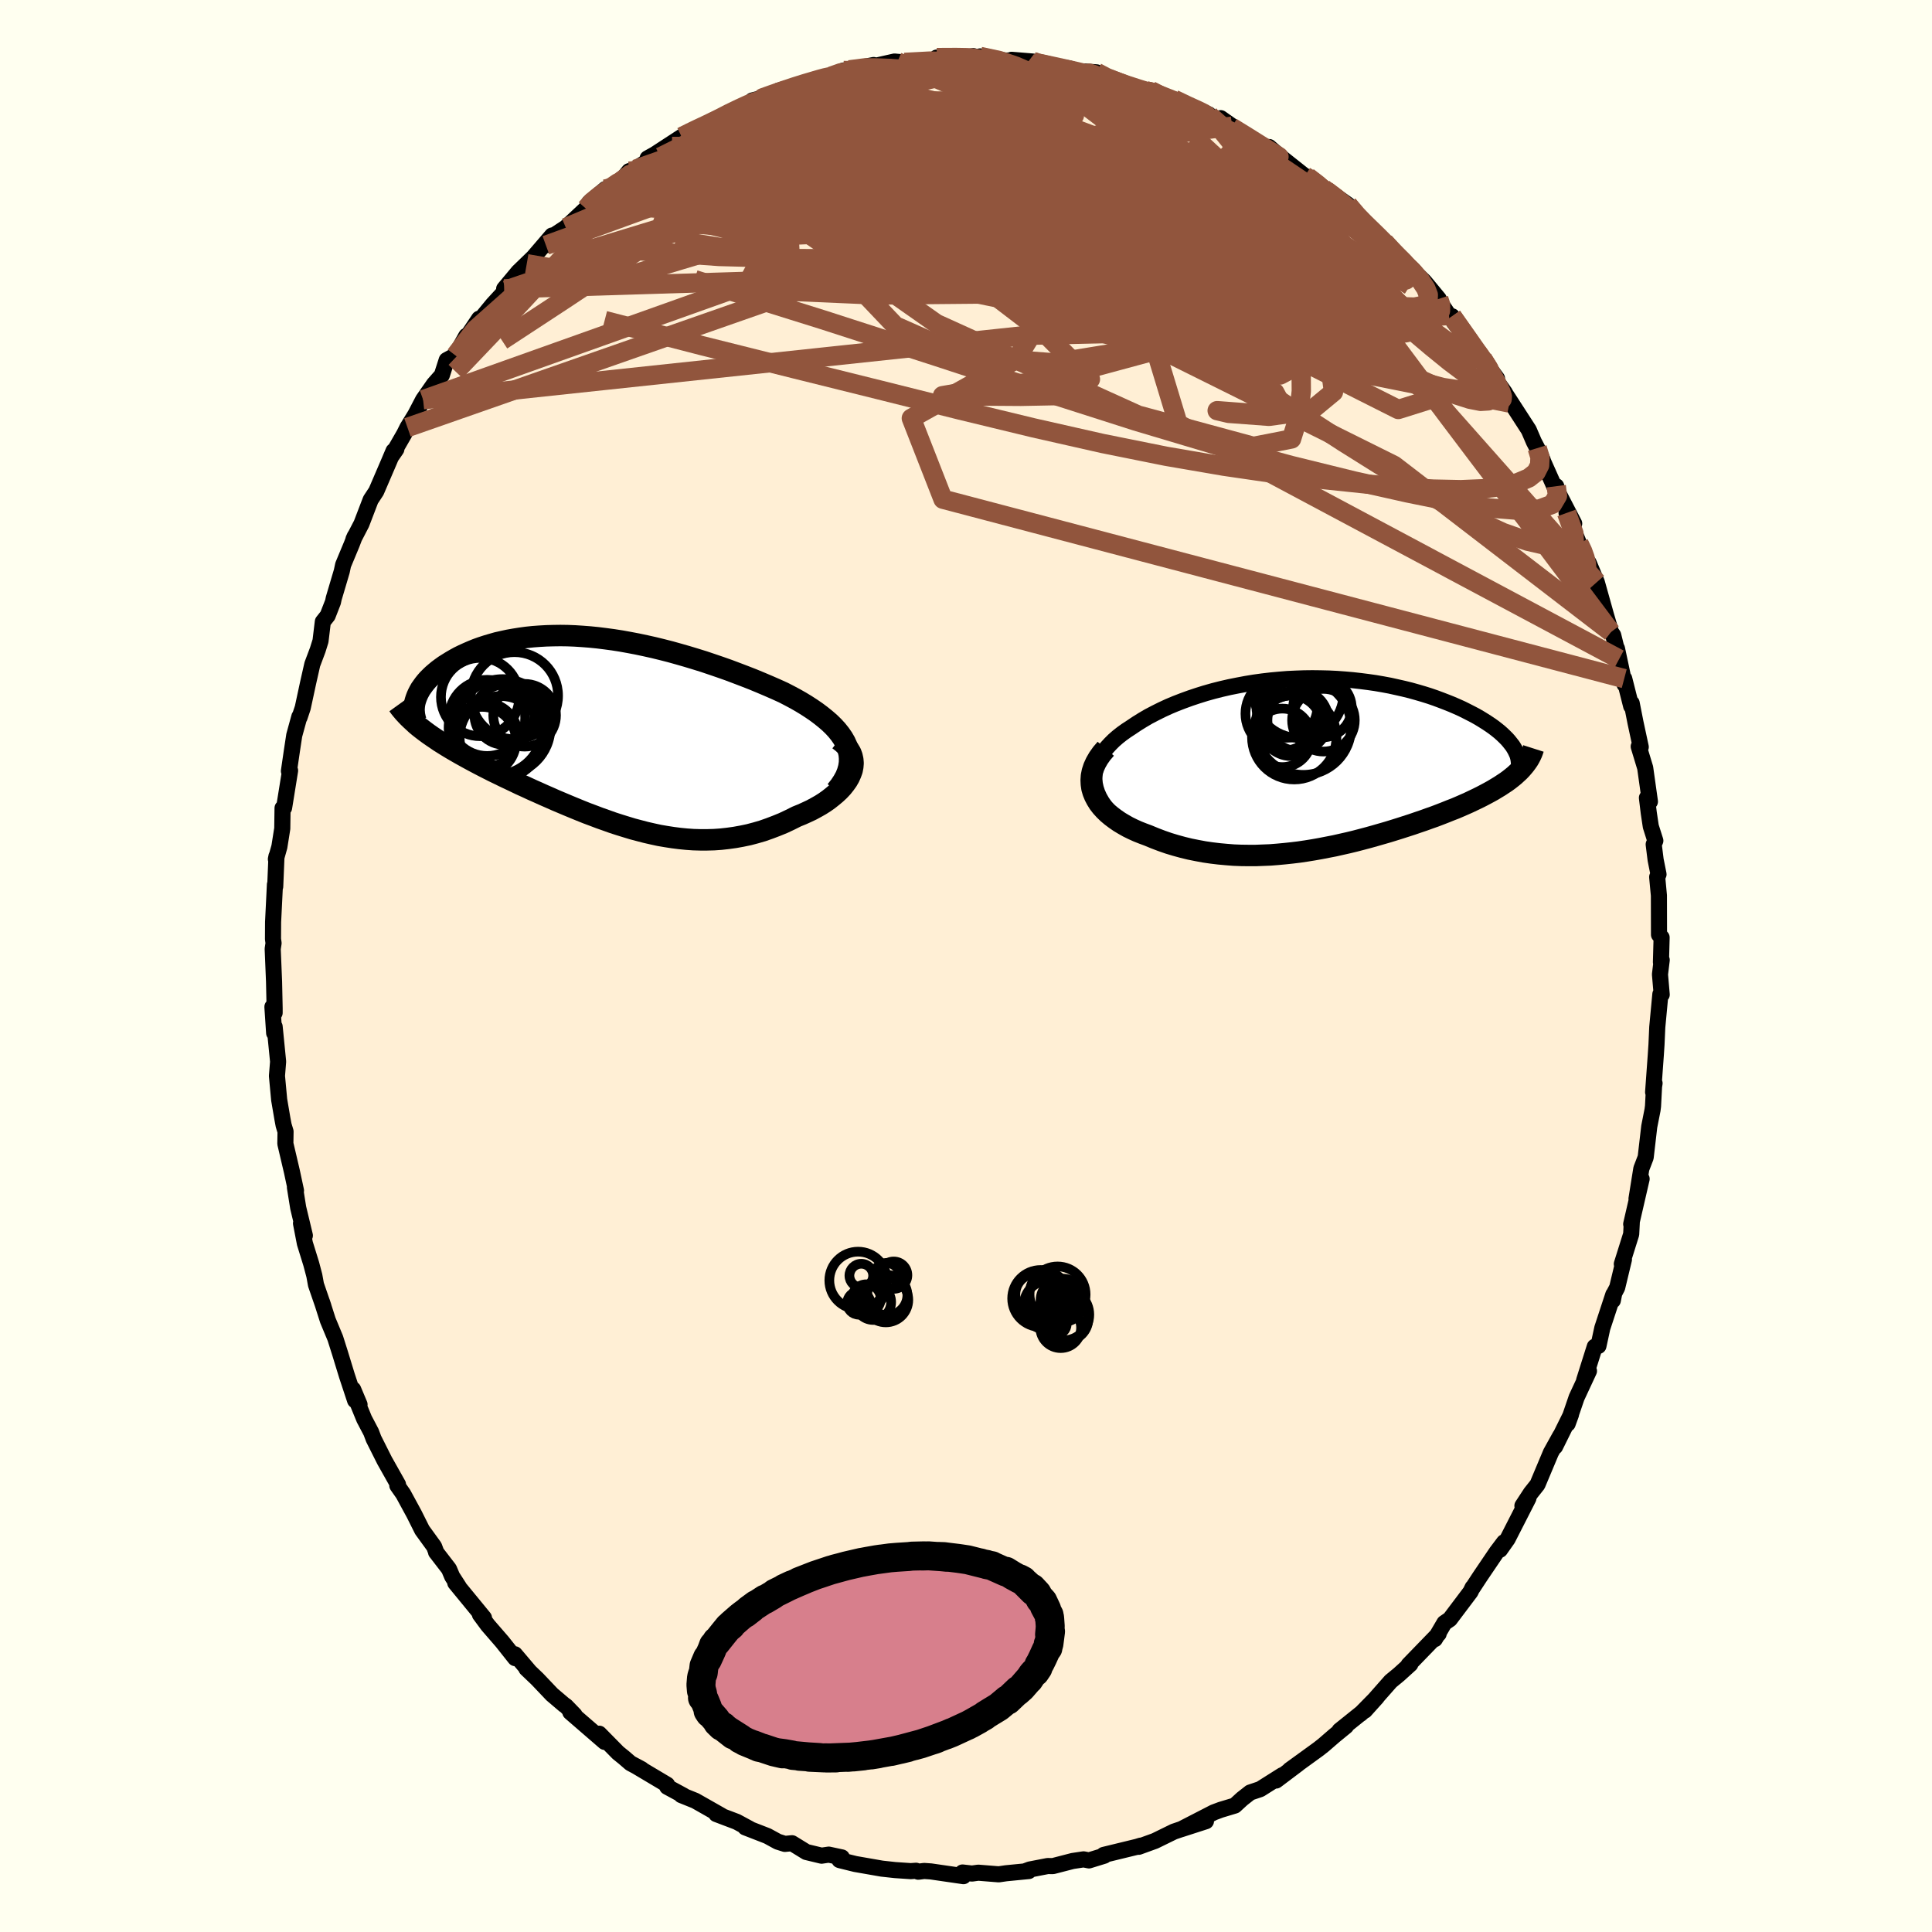 
  <svg viewBox="-100 -100 200 200" xmlns="http://www.w3.org/2000/svg" width="500" height="500" id="face-svg">
    <defs>
      <clipPath id="leftEyeClipPath">
        <polyline points="25.12,1.47 24.93,1.05 24.69,0.64 24.41,0.24 24.09,-0.16 23.73,-0.55 23.34,-0.93 22.91,-1.3 22.45,-1.67 21.97,-2.03 21.46,-2.38 20.92,-2.73 20.36,-3.07 19.78,-3.4 19.18,-3.72 18.56,-4.04 17.79,-4.39 17.01,-4.73 16.21,-5.07 15.39,-5.41 14.57,-5.73 13.73,-6.05 12.88,-6.37 12.03,-6.67 11.18,-6.96 10.32,-7.25 9.45,-7.52 8.59,-7.78 7.72,-8.03 6.86,-8.27 6,-8.49 5.14,-8.7 4.29,-8.89 3.44,-9.07 2.6,-9.23 1.77,-9.38 0.94,-9.51 0.12,-9.62 -0.68,-9.72 -1.48,-9.8 -2.26,-9.86 -3.03,-9.91 -3.79,-9.94 -4.53,-9.95 -5.26,-9.94 -5.98,-9.92 -6.68,-9.88 -7.36,-9.83 -8.03,-9.76 -8.68,-9.67 -9.31,-9.57 -9.93,-9.46 -10.52,-9.33 -11.1,-9.2 -11.66,-9.04 -12.2,-8.88 -12.72,-8.71 -13.22,-8.53 -13.71,-8.33 -14.17,-8.13 -14.61,-7.93 -15.04,-7.72 -15.44,-7.5 -15.82,-7.28 -16.19,-7.05 -16.54,-6.83 -16.86,-6.6 -17.17,-6.37 -17.46,-6.13 -17.74,-5.89 -17.99,-5.65 -18.23,-5.41 -18.45,-5.16 -18.65,-4.91 -18.83,-4.66 -19,-4.42 -19.14,-4.17 -19.27,-3.92 -19.38,-3.67 -19.47,-3.43 -18.83,-0.24 -18.5,0.01 -18.16,0.26 -17.8,0.51 -17.43,0.76 -17.05,1.02 -16.65,1.27 -16.25,1.52 -15.82,1.78 -15.39,2.03 -14.94,2.29 -14.49,2.54 -14.02,2.8 -13.54,3.06 -13.05,3.32 -12.55,3.58 -12.04,3.84 -11.51,4.11 -10.97,4.37 -10.42,4.64 -9.85,4.91 -9.28,5.18 -8.7,5.46 -8.1,5.73 -7.5,6.01 -6.89,6.28 -6.27,6.56 -5.65,6.83 -5.02,7.11 -4.38,7.38 -3.74,7.65 -3.09,7.92 -2.43,8.19 -1.78,8.45 -1.11,8.7 -0.45,8.95 0.23,9.19 0.9,9.43 1.58,9.65 2.26,9.86 2.95,10.07 3.63,10.25 4.32,10.43 5.02,10.59 5.71,10.74 6.41,10.86 7.12,10.97 7.82,11.06 8.53,11.13 9.24,11.18 9.95,11.2 10.66,11.2 11.38,11.18 12.09,11.13 12.81,11.05 13.53,10.95 14.25,10.82 14.97,10.67 15.69,10.48 16.41,10.27 17.12,10.02 17.83,9.75 18.54,9.46 19.24,9.13 19.94,8.78 20.46,8.57 20.97,8.34 21.46,8.11 21.94,7.85 22.4,7.59 22.84,7.31 23.25,7.02 23.64,6.71 24.01,6.4 24.35,6.08 24.66,5.75 24.93,5.41 25.18,5.06 25.38,4.71 25.54,4.35" />
      </clipPath>
      <clipPath id="rightEyeClipPath">
        <polyline points="-23.74,2.17 -23.78,1.72 -23.78,1.28 -23.72,0.85 -23.62,0.42 -23.47,0.01 -23.28,-0.4 -23.05,-0.8 -22.78,-1.19 -22.48,-1.57 -22.14,-1.94 -21.77,-2.31 -21.37,-2.66 -20.94,-3 -20.48,-3.33 -19.99,-3.65 -19.41,-4.04 -18.8,-4.42 -18.17,-4.79 -17.5,-5.14 -16.82,-5.48 -16.11,-5.81 -15.37,-6.12 -14.62,-6.41 -13.85,-6.69 -13.07,-6.95 -12.27,-7.2 -11.45,-7.43 -10.62,-7.64 -9.79,-7.83 -8.94,-8 -8.09,-8.16 -7.24,-8.3 -6.37,-8.42 -5.51,-8.52 -4.65,-8.6 -3.78,-8.67 -2.92,-8.71 -2.06,-8.74 -1.21,-8.75 -0.36,-8.74 0.48,-8.72 1.31,-8.68 2.14,-8.62 2.95,-8.55 3.75,-8.46 4.54,-8.36 5.31,-8.25 6.07,-8.12 6.82,-7.98 7.54,-7.82 8.25,-7.66 8.94,-7.49 9.62,-7.3 10.27,-7.11 10.91,-6.91 11.52,-6.7 12.11,-6.48 12.68,-6.26 13.23,-6.04 13.76,-5.81 14.27,-5.58 14.75,-5.34 15.22,-5.1 15.66,-4.87 16.08,-4.63 16.47,-4.39 16.85,-4.15 17.21,-3.91 17.55,-3.67 17.86,-3.43 18.16,-3.19 18.44,-2.94 18.69,-2.7 18.93,-2.46 19.14,-2.22 19.33,-1.98 19.51,-1.75 19.66,-1.51 19.79,-1.28 20.19,0.87 19.95,1.09 19.7,1.32 19.43,1.54 19.15,1.76 18.85,1.98 18.53,2.19 18.2,2.41 17.85,2.62 17.49,2.84 17.11,3.05 16.72,3.26 16.32,3.47 15.9,3.68 15.46,3.89 15.02,4.1 14.55,4.31 14.07,4.52 13.58,4.73 13.06,4.93 12.54,5.14 12,5.35 11.45,5.56 10.88,5.76 10.3,5.97 9.71,6.17 9.1,6.38 8.48,6.58 7.86,6.78 7.22,6.98 6.57,7.18 5.91,7.37 5.25,7.56 4.57,7.75 3.89,7.93 3.2,8.11 2.5,8.28 1.79,8.44 1.08,8.6 0.36,8.74 -0.36,8.88 -1.09,9.01 -1.83,9.13 -2.57,9.24 -3.31,9.33 -4.06,9.41 -4.81,9.48 -5.56,9.54 -6.32,9.57 -7.08,9.6 -7.84,9.6 -8.6,9.59 -9.36,9.56 -10.12,9.5 -10.88,9.43 -11.63,9.34 -12.39,9.23 -13.14,9.09 -13.89,8.94 -14.63,8.76 -15.36,8.56 -16.09,8.34 -16.81,8.09 -17.52,7.82 -18.22,7.53 -18.76,7.33 -19.29,7.12 -19.8,6.89 -20.29,6.65 -20.75,6.39 -21.2,6.12 -21.62,5.83 -22.02,5.53 -22.39,5.22 -22.73,4.89 -23.04,4.55 -23.32,4.19 -23.55,3.82 -23.75,3.44 -23.91,3.05" />
      </clipPath>
      <filter id="fuzzy">
        <feTurbulence id="turbulence" baseFrequency="0.05" numOctaves="3" type="noise" result="noise" />
        <feDisplacementMap in="SourceGraphic" in2="noise" scale="2" />
      </filter>
      <linearGradient id="rainbowGradient" x1="0%" y1="0%" x2="100%" y2="0%">
        <stop offset="0%" style="stop-color: rgb(233, 236, 239); stop-opacity: 1" />
        <stop offset="50%" style="stop-color: rgb(128, 128, 128); stop-opacity: 1" />
        <stop offset="100%" style="stop-color: rgb(80, 68, 68); stop-opacity: 1" />
      </linearGradient>
    </defs>
    <rect x="-100" y="-100" width="100%" height="100%" fill="rgb(255, 255, 240)" />
    <polyline id="faceContour" points="72.02,-0.62 71.84,0.87 72.02,2.96 71.88,2.92 71.56,6.33 71.48,8.12 71.41,9.19 71.13,13.06 71.28,12.14 71.24,12.2 71.12,14.51 71.07,14.9 70.73,16.62 70.36,19.81 69.91,20.98 69.41,24.1 69.94,22.04 68.86,26.72 68.92,26.59 68.86,27.76 67.89,30.85 68.11,30.38 67.41,33.29 67.11,33.86 66.96,34.62 67.01,34.01 65.87,37.48 65.47,39.33 65.09,39.41 63.99,42.89 64.49,41.92 63.21,44.67 62.28,47.39 62.63,46.43 62.5,46.69 60.98,49.76 61.51,48.64 60.55,50.37 59.16,53.68 58.47,54.55 57.6,55.88 58.22,55.1 56.07,59.31 55.28,60.43 55.7,59.65 54.93,60.67 53.21,63.21 52.45,64.37 52.44,64.34 52.23,64.78 50.09,67.62 49.52,68.01 48.54,69.68 48.79,69.26 48.93,69.13 45.81,72.35 46,72.27 44.82,73.34 43.97,74.04 41.29,77.08 42.54,75.69 40.84,77.42 41.05,77.23 38.67,79.14 39.34,78.69 38.13,79.68 37.01,80.65 36.49,81.06 33.51,83.22 34.37,82.61 32.1,84.32 32.74,83.77 30.46,85.21 29.42,85.56 28.58,86.22 27.83,86.91 26.37,87.35 25.65,87.62 22.27,89.36 24.84,88.53 23.64,88.89 21.52,89.61 19.56,90.57 17.88,91.18 18.09,91.06 17.7,91.18 14.25,92.02 14.32,92.1 12.73,92.59 12.17,92.48 11.04,92.65 8.99,93.18 8.46,93.17 6.6,93.53 6.07,93.73 6.5,93.69 4.14,93.92 3.39,94.03 1.27,93.86 0.62,93.95 -0.36,93.84 -0.26,94.22 -3.63,93.73 -4.33,93.68 -4.94,93.76 -5.17,93.66 -5.72,93.7 -7.34,93.59 -8.71,93.44 -11.46,92.96 -13,92.58 -13.1,92.55 -12.85,92.28 -14.21,91.99 -14.95,92.1 -16.53,91.72 -18.01,90.81 -18.75,90.88 -19.48,90.65 -20.56,90.06 -22.85,89.17 -22.39,89.32 -23.74,88.59 -25.85,87.79 -25.32,87.95 -28.03,86.41 -29.47,85.83 -29.21,85.9 -30.93,84.97 -30.94,84.75 -34.2,82.81 -33.57,83.15 -34.73,82.53 -35.39,81.96 -36.02,81.45 -37.97,79.47 -37.41,80.32 -40.96,77.25 -40.52,77.53 -41.43,76.59 -41.59,76.49 -42.86,75.41 -44.37,73.82 -45.51,72.73 -45.24,72.97 -46.7,71.25 -46.67,71.65 -48.01,69.96 -49.5,68.24 -50.32,67.13 -49.9,67.48 -52.87,63.86 -52.5,64.27 -53.19,63.2 -53.52,62.42 -54.86,60.68 -54.85,60.66 -55.06,60.1 -56.3,58.39 -57.13,56.73 -58.26,54.65 -58.87,53.78 -58.8,53.67 -60.19,51.2 -61.32,48.95 -61.58,48.26 -62.3,46.89 -63.48,44.01 -62.78,45.4 -63.44,43.83 -63.24,44.97 -64.09,42.4 -64.8,40.08 -65.29,38.53 -66.06,36.68 -66.66,34.8 -66.51,35.25 -67.29,32.99 -67.46,32.05 -67.78,30.84 -68.44,28.71 -68.84,26.64 -68.44,27.9 -69.13,25.03 -69.47,22.91 -69.36,23.25 -69.78,21.29 -70.46,18.39 -70.44,17.14 -70.64,16.48 -70.76,15.84 -71.1,13.85 -71.33,11.38 -71.21,9.9 -71.57,6.28 -71.62,6.94 -71.8,4.23 -71.57,4.85 -71.57,4.4 -71.63,1.63 -71.77,-1.77 -71.68,-2.37 -71.74,-2.79 -71.73,-4.55 -71.59,-7.39 -71.54,-8.43 -71.51,-8.22 -71.38,-11.36 -71.44,-11.06 -71.08,-12.34 -70.78,-14.23 -70.75,-16.35 -70.59,-16.38 -69.97,-20.23 -70.09,-20.18 -69.78,-22.3 -69.54,-23.88 -69.01,-25.81 -68.99,-25.74 -68.66,-26.73 -68.1,-29.33 -67.67,-31.23 -67.11,-32.72 -66.82,-33.65 -66.58,-35.64 -66.08,-36.27 -65.53,-37.68 -65.45,-38.06 -64.62,-40.86 -64.48,-41.52 -63.58,-43.68 -63.27,-44.49 -63.41,-44.18 -62.58,-45.78 -61.63,-48.26 -61.05,-49.14 -59.73,-52.21 -59.26,-53.32 -58.97,-53.5 -59.53,-52.69 -58.16,-55.07 -57.82,-55.75 -57,-57.09 -56.2,-58.62 -55.08,-60.23 -54.26,-61.16 -53.76,-62.72 -52.86,-63.21 -51.73,-65.23 -51.66,-65.13 -50.4,-67.01 -50.24,-66.96 -48.99,-68.48 -47.61,-69.98 -47.81,-70.1 -46.34,-71.86 -45.47,-72.7 -44.79,-73.36 -42.85,-75.62 -43.49,-74.61 -42.62,-75.66 -41.43,-76.44 -39.34,-78.4 -39.02,-79.01 -37.33,-80.43 -37.3,-79.99 -35.71,-81.26 -34.88,-82.28 -34.19,-82.49 -34.55,-82.3 -32.58,-83.57 -32.96,-83.61 -32.22,-84.02 -29.43,-85.84 -28.38,-86.37 -27.77,-86.72 -26.94,-86.96 -25.59,-87.74 -24.44,-88.34 -23.14,-88.95 -21.12,-89.81 -22.12,-89.6 -19.44,-90.27 -19.43,-90.61 -17.33,-91.2 -15.61,-91.78 -15.14,-91.72 -15.35,-91.7 -13.97,-92.11 -12.67,-92.7 -12.08,-92.77 -9.56,-93.27 -10,-92.91 -9.27,-93.21 -7.4,-93.63 -7.1,-93.6 -6.36,-93.54 -2.56,-93.78 -3.03,-94.04 -0.21,-94.05 0.77,-94.19 1.52,-93.8 1.45,-94.16 3.98,-93.74 4.58,-93.72 4.72,-93.81 6.91,-93.63 6.44,-93.62 9.24,-93.14 10.63,-92.93 12.68,-92.33 12.27,-92.6 13.52,-92.51 14.06,-92 16.3,-91.38 16.96,-91.19 17.8,-90.82 18.65,-90.59 19.12,-90.63 19.77,-90.14 21.53,-89.72 22.81,-89.05 25.13,-88.16 25.41,-87.88 26.02,-87.57 26.37,-87.77 27.55,-86.94 28.23,-86.29 31.88,-84.19 31.38,-84.78 32.33,-83.95 35.08,-81.77 35.38,-81.69 36.95,-80.52 37.28,-80.27 37.86,-79.81 37.12,-80.51 39.54,-78.81 40.72,-77.4 41,-76.94 41.55,-76.8 43.69,-74.58 43.31,-74.95 45.56,-72.53 45.17,-72.88 46.21,-72.07 47.45,-70.86 48.94,-69.06 49.07,-68.73 50,-67.34 50.76,-66.32 50.32,-67.26 52.92,-63.55 53.48,-62.85 54.97,-60.82 53.34,-62.79 55.79,-59.34 56.25,-58.28 55.86,-59.2 58.26,-55.49 58.79,-54.26 59.13,-53.61 59.71,-52.37 59.73,-52.26 61.03,-49.35 61.1,-49.67 61.27,-49.06 62.96,-45.8 62.17,-46.9 63.45,-43.76 63.87,-42.94 64.52,-41.46 64.46,-41.74 65.3,-39.73 66.25,-36.34 66.77,-34.57 67,-34.24 67.61,-31.77 67.39,-32.86 68.18,-29.14 68.14,-29.75 68.86,-26.9 68.91,-27.21 69.31,-25.18 69.85,-22.67 69.64,-22.72 70.31,-20.51 70.8,-17.02 70.49,-17.41 70.68,-15.85 70.89,-14.45 71.36,-12.97 71.19,-12.59 71.39,-10.99 71.69,-9.49 71.55,-9.21 71.73,-7.3 71.74,-3.24 72.01,-2.95 71.94,-0.4 72.02,-0.62 71.84,0.87" fill="rgb(255, 239, 213)" stroke="black" stroke-width="1.667" stroke-linejoin="round" filter="url(#fuzzy)" />
    <g transform="translate(37.07 -21.04)">
      <polyline id="rightCountour" points="-23.74,2.17 -23.78,1.72 -23.78,1.28 -23.72,0.85 -23.62,0.42 -23.47,0.01 -23.28,-0.4 -23.05,-0.8 -22.78,-1.19 -22.48,-1.57 -22.14,-1.94 -21.77,-2.31 -21.37,-2.66 -20.94,-3 -20.48,-3.33 -19.99,-3.65 -19.41,-4.04 -18.8,-4.42 -18.17,-4.79 -17.5,-5.14 -16.82,-5.48 -16.11,-5.81 -15.37,-6.12 -14.62,-6.41 -13.85,-6.69 -13.07,-6.95 -12.27,-7.2 -11.45,-7.43 -10.62,-7.64 -9.79,-7.83 -8.94,-8 -8.09,-8.16 -7.24,-8.3 -6.37,-8.42 -5.51,-8.52 -4.65,-8.6 -3.78,-8.67 -2.92,-8.71 -2.06,-8.74 -1.21,-8.75 -0.36,-8.74 0.48,-8.72 1.31,-8.68 2.14,-8.62 2.95,-8.55 3.75,-8.46 4.54,-8.36 5.31,-8.25 6.07,-8.12 6.82,-7.98 7.54,-7.82 8.25,-7.66 8.94,-7.49 9.62,-7.3 10.27,-7.11 10.91,-6.91 11.52,-6.7 12.11,-6.48 12.68,-6.26 13.23,-6.04 13.76,-5.81 14.27,-5.58 14.75,-5.34 15.22,-5.1 15.66,-4.87 16.08,-4.63 16.47,-4.39 16.85,-4.15 17.21,-3.91 17.55,-3.67 17.86,-3.43 18.16,-3.19 18.44,-2.94 18.69,-2.7 18.93,-2.46 19.14,-2.22 19.33,-1.98 19.51,-1.75 19.66,-1.51 19.79,-1.28 20.19,0.87 19.95,1.09 19.7,1.32 19.43,1.54 19.15,1.76 18.85,1.98 18.53,2.19 18.2,2.41 17.85,2.62 17.49,2.84 17.11,3.05 16.72,3.26 16.32,3.47 15.9,3.68 15.46,3.89 15.02,4.1 14.55,4.31 14.07,4.52 13.58,4.73 13.06,4.93 12.54,5.14 12,5.35 11.45,5.56 10.88,5.76 10.3,5.97 9.71,6.17 9.1,6.38 8.48,6.58 7.86,6.78 7.22,6.98 6.57,7.18 5.91,7.37 5.25,7.56 4.57,7.75 3.89,7.93 3.2,8.11 2.5,8.28 1.79,8.44 1.08,8.6 0.36,8.74 -0.36,8.88 -1.09,9.01 -1.83,9.13 -2.57,9.24 -3.31,9.33 -4.06,9.41 -4.81,9.48 -5.56,9.54 -6.32,9.57 -7.08,9.6 -7.84,9.6 -8.6,9.59 -9.36,9.56 -10.12,9.5 -10.88,9.43 -11.63,9.34 -12.39,9.23 -13.14,9.09 -13.89,8.94 -14.63,8.76 -15.36,8.56 -16.09,8.34 -16.81,8.09 -17.52,7.82 -18.22,7.53 -18.76,7.33 -19.29,7.12 -19.8,6.89 -20.29,6.65 -20.75,6.39 -21.2,6.12 -21.62,5.83 -22.02,5.53 -22.39,5.22 -22.73,4.89 -23.04,4.55 -23.32,4.19 -23.55,3.82 -23.75,3.44 -23.91,3.05" fill="white" stroke="white" stroke-width="0" stroke-linejoin="round" filter="url(#fuzzy)" />
    </g>
    <g transform="translate(-37.46 -24.26)">
      <polyline id="leftCountour" points="25.12,1.47 24.93,1.05 24.69,0.64 24.41,0.24 24.09,-0.16 23.73,-0.55 23.34,-0.93 22.91,-1.3 22.45,-1.67 21.97,-2.03 21.46,-2.38 20.92,-2.73 20.36,-3.07 19.78,-3.4 19.18,-3.72 18.56,-4.04 17.79,-4.39 17.01,-4.73 16.21,-5.07 15.39,-5.41 14.57,-5.73 13.73,-6.05 12.88,-6.37 12.03,-6.67 11.18,-6.96 10.32,-7.25 9.45,-7.52 8.59,-7.78 7.72,-8.03 6.86,-8.27 6,-8.49 5.14,-8.7 4.29,-8.89 3.44,-9.07 2.6,-9.23 1.77,-9.38 0.94,-9.51 0.12,-9.62 -0.68,-9.72 -1.48,-9.8 -2.26,-9.86 -3.03,-9.91 -3.79,-9.94 -4.53,-9.95 -5.26,-9.94 -5.98,-9.92 -6.68,-9.88 -7.36,-9.83 -8.03,-9.76 -8.68,-9.67 -9.31,-9.57 -9.93,-9.46 -10.52,-9.33 -11.1,-9.2 -11.66,-9.04 -12.2,-8.88 -12.72,-8.71 -13.22,-8.53 -13.71,-8.33 -14.17,-8.13 -14.61,-7.93 -15.04,-7.72 -15.44,-7.5 -15.82,-7.28 -16.19,-7.05 -16.54,-6.83 -16.86,-6.6 -17.17,-6.37 -17.46,-6.13 -17.74,-5.89 -17.99,-5.65 -18.23,-5.41 -18.45,-5.16 -18.65,-4.91 -18.83,-4.66 -19,-4.42 -19.14,-4.17 -19.27,-3.92 -19.38,-3.67 -19.47,-3.43 -18.83,-0.24 -18.5,0.01 -18.16,0.26 -17.8,0.51 -17.43,0.76 -17.05,1.02 -16.65,1.27 -16.25,1.52 -15.82,1.78 -15.39,2.03 -14.94,2.29 -14.49,2.54 -14.02,2.8 -13.54,3.06 -13.05,3.32 -12.55,3.58 -12.04,3.84 -11.51,4.11 -10.97,4.37 -10.42,4.64 -9.85,4.91 -9.28,5.18 -8.7,5.46 -8.1,5.73 -7.5,6.01 -6.89,6.28 -6.27,6.56 -5.65,6.83 -5.02,7.11 -4.38,7.38 -3.74,7.65 -3.09,7.92 -2.43,8.19 -1.78,8.45 -1.11,8.7 -0.45,8.95 0.23,9.19 0.9,9.43 1.58,9.65 2.26,9.86 2.95,10.07 3.63,10.25 4.32,10.43 5.02,10.59 5.71,10.74 6.41,10.86 7.12,10.97 7.82,11.06 8.53,11.13 9.24,11.18 9.95,11.2 10.66,11.2 11.38,11.18 12.09,11.13 12.81,11.05 13.53,10.95 14.25,10.82 14.97,10.67 15.69,10.48 16.41,10.27 17.12,10.02 17.83,9.75 18.54,9.46 19.24,9.13 19.94,8.78 20.46,8.57 20.97,8.34 21.46,8.11 21.94,7.85 22.4,7.59 22.84,7.31 23.25,7.02 23.64,6.71 24.01,6.4 24.35,6.08 24.66,5.75 24.93,5.41 25.18,5.06 25.38,4.71 25.54,4.35" fill="white" stroke="white" stroke-width="0" stroke-linejoin="round" filter="url(#fuzzy)" />
    </g>
    <g transform="translate(37.07 -21.04)">
      <polyline id="rightUpper" points="-19.98,7.02 -20.67,6.51 -21.28,6 -21.82,5.5 -22.28,5.01 -22.68,4.52 -23.01,4.04 -23.28,3.56 -23.49,3.09 -23.64,2.63 -23.74,2.17 -23.78,1.72 -23.78,1.28 -23.72,0.85 -23.62,0.42 -23.47,0.01 -23.28,-0.4 -23.05,-0.8 -22.78,-1.19 -22.48,-1.57 -22.14,-1.94 -21.77,-2.31 -21.37,-2.66 -20.94,-3 -20.48,-3.33 -19.99,-3.65 -19.41,-4.04 -18.8,-4.42 -18.17,-4.79 -17.5,-5.14 -16.82,-5.48 -16.11,-5.81 -15.37,-6.12 -14.62,-6.41 -13.85,-6.69 -13.07,-6.95 -12.27,-7.2 -11.45,-7.43 -10.62,-7.64 -9.79,-7.83 -8.94,-8 -8.09,-8.16 -7.24,-8.3 -6.37,-8.42 -5.51,-8.52 -4.65,-8.6 -3.78,-8.67 -2.92,-8.71 -2.06,-8.74 -1.21,-8.75 -0.36,-8.74 0.48,-8.72 1.31,-8.68 2.14,-8.62 2.95,-8.55 3.75,-8.46 4.54,-8.36 5.31,-8.25 6.07,-8.12 6.82,-7.98 7.54,-7.82 8.25,-7.66 8.94,-7.49 9.62,-7.3 10.27,-7.11 10.91,-6.91 11.52,-6.7 12.11,-6.48 12.68,-6.26 13.23,-6.04 13.76,-5.81 14.27,-5.58 14.75,-5.34 15.22,-5.1 15.66,-4.87 16.08,-4.63 16.47,-4.39 16.85,-4.15 17.21,-3.91 17.55,-3.67 17.86,-3.43 18.16,-3.19 18.44,-2.94 18.69,-2.7 18.93,-2.46 19.14,-2.22 19.33,-1.98 19.51,-1.75 19.66,-1.51 19.79,-1.28 19.9,-1.05 20,-0.83 20.07,-0.6 20.12,-0.38 20.15,-0.16 20.17,0.05 20.17,0.26 20.14,0.47 20.1,0.68 20.05,0.88" fill="none" stroke="black" stroke-width="1.667" stroke-linejoin="round" filter="url(#fuzzy)" />
      <polyline id="rightLower" points="-22.6,-1.45 -23.02,-0.96 -23.36,-0.48 -23.63,-0.01 -23.84,0.45 -23.99,0.91 -24.08,1.36 -24.11,1.8 -24.09,2.22 -24.03,2.64 -23.91,3.05 -23.75,3.44 -23.55,3.82 -23.32,4.19 -23.04,4.55 -22.73,4.89 -22.39,5.22 -22.02,5.53 -21.62,5.83 -21.2,6.12 -20.75,6.39 -20.29,6.65 -19.8,6.89 -19.29,7.12 -18.76,7.33 -18.22,7.53 -17.52,7.82 -16.81,8.09 -16.09,8.34 -15.36,8.56 -14.63,8.76 -13.89,8.94 -13.14,9.09 -12.39,9.23 -11.63,9.34 -10.88,9.43 -10.12,9.5 -9.36,9.56 -8.6,9.59 -7.84,9.6 -7.08,9.6 -6.32,9.57 -5.56,9.54 -4.81,9.48 -4.06,9.41 -3.31,9.33 -2.57,9.24 -1.83,9.13 -1.09,9.01 -0.36,8.88 0.36,8.74 1.08,8.6 1.79,8.44 2.5,8.28 3.2,8.11 3.89,7.93 4.57,7.75 5.25,7.56 5.91,7.37 6.57,7.18 7.22,6.98 7.86,6.78 8.48,6.58 9.1,6.38 9.71,6.17 10.3,5.97 10.88,5.76 11.45,5.56 12,5.35 12.54,5.14 13.06,4.93 13.58,4.73 14.07,4.52 14.55,4.31 15.02,4.1 15.46,3.89 15.9,3.68 16.32,3.47 16.72,3.26 17.11,3.05 17.49,2.84 17.85,2.62 18.2,2.41 18.53,2.19 18.85,1.98 19.15,1.76 19.43,1.54 19.7,1.32 19.95,1.09 20.19,0.87 20.41,0.64 20.61,0.41 20.8,0.18 20.97,-0.05 21.13,-0.28 21.27,-0.52 21.39,-0.75 21.5,-0.99 21.59,-1.23 21.67,-1.48" fill="none" stroke="black" stroke-width="2.222" stroke-linejoin="round" filter="url(#fuzzy)" />
      <circle r="3.138" cx="-3.403" cy="-3.829" stroke="black" fill="none" stroke-width="1.0" filter="url(#fuzzy)" clip-path="url(#rightEyeClipPath)" /><circle r="3.838" cx="-4.303" cy="-5.084" stroke="black" fill="none" stroke-width="1.0" filter="url(#fuzzy)" clip-path="url(#rightEyeClipPath)" /><circle r="3.244" cx="-0.068" cy="-4.404" stroke="black" fill="none" stroke-width="1.0" filter="url(#fuzzy)" clip-path="url(#rightEyeClipPath)" /><circle r="3.16" cx="-2.708" cy="-4.384" stroke="black" fill="none" stroke-width="1.0" filter="url(#fuzzy)" clip-path="url(#rightEyeClipPath)" /><circle r="4.954" cx="-2.153" cy="-3.699" stroke="black" fill="none" stroke-width="1.0" filter="url(#fuzzy)" clip-path="url(#rightEyeClipPath)" /><circle r="3.036" cx="-0.173" cy="-5.664" stroke="black" fill="none" stroke-width="1.0" filter="url(#fuzzy)" clip-path="url(#rightEyeClipPath)" /><circle r="4.634" cx="-2.618" cy="-7.204" stroke="black" fill="none" stroke-width="1.0" filter="url(#fuzzy)" clip-path="url(#rightEyeClipPath)" /><circle r="4.37" cx="-3.093" cy="-2.639" stroke="black" fill="none" stroke-width="1.0" filter="url(#fuzzy)" clip-path="url(#rightEyeClipPath)" /><circle r="3.028" cx="-4.318" cy="-2.579" stroke="black" fill="none" stroke-width="1.0" filter="url(#fuzzy)" clip-path="url(#rightEyeClipPath)" /><circle r="3.15" cx="-3.853" cy="-5.739" stroke="black" fill="none" stroke-width="1.0" filter="url(#fuzzy)" clip-path="url(#rightEyeClipPath)" />
      </g>
    <g transform="translate(-37.46 -24.26)">
      <polyline id="leftUpper" points="24,6.13 24.41,5.62 24.74,5.12 25.01,4.63 25.2,4.15 25.33,3.68 25.4,3.22 25.41,2.77 25.37,2.33 25.27,1.9 25.12,1.47 24.93,1.05 24.69,0.64 24.41,0.24 24.09,-0.16 23.73,-0.55 23.34,-0.93 22.91,-1.3 22.45,-1.67 21.97,-2.03 21.46,-2.38 20.92,-2.73 20.36,-3.07 19.78,-3.4 19.18,-3.72 18.56,-4.04 17.79,-4.39 17.01,-4.73 16.21,-5.07 15.39,-5.41 14.57,-5.73 13.73,-6.05 12.88,-6.37 12.03,-6.67 11.18,-6.96 10.32,-7.25 9.45,-7.52 8.59,-7.78 7.72,-8.03 6.86,-8.27 6,-8.49 5.14,-8.7 4.29,-8.89 3.44,-9.07 2.6,-9.23 1.77,-9.38 0.94,-9.51 0.12,-9.62 -0.68,-9.72 -1.48,-9.8 -2.26,-9.86 -3.03,-9.91 -3.79,-9.94 -4.53,-9.95 -5.26,-9.94 -5.98,-9.92 -6.68,-9.88 -7.36,-9.83 -8.03,-9.76 -8.68,-9.67 -9.31,-9.57 -9.93,-9.46 -10.52,-9.33 -11.1,-9.2 -11.66,-9.04 -12.2,-8.88 -12.72,-8.71 -13.22,-8.53 -13.71,-8.33 -14.17,-8.13 -14.61,-7.93 -15.04,-7.72 -15.44,-7.5 -15.82,-7.28 -16.19,-7.05 -16.54,-6.83 -16.86,-6.6 -17.17,-6.37 -17.46,-6.13 -17.74,-5.89 -17.99,-5.65 -18.23,-5.41 -18.45,-5.16 -18.65,-4.91 -18.83,-4.66 -19,-4.42 -19.14,-4.17 -19.27,-3.92 -19.38,-3.67 -19.47,-3.43 -19.55,-3.18 -19.61,-2.94 -19.65,-2.69 -19.67,-2.45 -19.68,-2.22 -19.66,-1.98 -19.64,-1.75 -19.59,-1.52 -19.54,-1.29 -19.46,-1.07" fill="none" stroke="black" stroke-width="2.222" stroke-linejoin="round" filter="url(#fuzzy)" />
      <polyline id="leftLower" points="24.31,0.85 24.72,1.17 25.06,1.5 25.32,1.84 25.53,2.19 25.66,2.54 25.74,2.9 25.77,3.26 25.74,3.63 25.67,3.99 25.54,4.35 25.38,4.71 25.18,5.06 24.93,5.41 24.66,5.75 24.35,6.08 24.01,6.4 23.64,6.71 23.25,7.02 22.84,7.31 22.4,7.59 21.94,7.85 21.46,8.11 20.97,8.34 20.46,8.57 19.94,8.78 19.24,9.13 18.54,9.46 17.83,9.75 17.12,10.02 16.41,10.27 15.69,10.48 14.97,10.67 14.25,10.82 13.53,10.95 12.81,11.05 12.09,11.13 11.38,11.18 10.66,11.2 9.95,11.2 9.24,11.18 8.53,11.13 7.82,11.06 7.12,10.97 6.41,10.86 5.71,10.74 5.02,10.59 4.32,10.43 3.63,10.25 2.95,10.07 2.26,9.86 1.58,9.65 0.9,9.43 0.23,9.19 -0.45,8.95 -1.11,8.7 -1.78,8.45 -2.43,8.19 -3.09,7.92 -3.74,7.65 -4.38,7.38 -5.02,7.11 -5.65,6.83 -6.27,6.56 -6.89,6.28 -7.5,6.01 -8.1,5.73 -8.7,5.46 -9.28,5.18 -9.85,4.91 -10.42,4.64 -10.97,4.37 -11.51,4.11 -12.04,3.84 -12.55,3.58 -13.05,3.32 -13.54,3.06 -14.02,2.8 -14.49,2.54 -14.94,2.29 -15.39,2.03 -15.82,1.78 -16.25,1.52 -16.65,1.27 -17.05,1.02 -17.43,0.76 -17.8,0.51 -18.16,0.26 -18.5,0.01 -18.83,-0.24 -19.15,-0.49 -19.45,-0.74 -19.73,-1 -20,-1.25 -20.26,-1.5 -20.5,-1.75 -20.73,-2 -20.95,-2.26 -21.15,-2.51 -21.33,-2.76" fill="none" stroke="black" stroke-width="2.222" stroke-linejoin="round" filter="url(#fuzzy)" />
      <circle r="4.054" cx="-12.84" cy="-3.582" stroke="black" fill="none" stroke-width="1.0" filter="url(#fuzzy)" clip-path="url(#leftEyeClipPath)" /><circle r="3.246" cx="-8.23" cy="-1.697" stroke="black" fill="none" stroke-width="1.0" filter="url(#fuzzy)" clip-path="url(#leftEyeClipPath)" /><circle r="4.96" cx="-10.51" cy="-0.477" stroke="black" fill="none" stroke-width="1.0" filter="url(#fuzzy)" clip-path="url(#leftEyeClipPath)" /><circle r="4.874" cx="-11.225" cy="-0.397" stroke="black" fill="none" stroke-width="1.0" filter="url(#fuzzy)" clip-path="url(#leftEyeClipPath)" /><circle r="3.332" cx="-12.28" cy="0.348" stroke="black" fill="none" stroke-width="1.0" filter="url(#fuzzy)" clip-path="url(#leftEyeClipPath)" /><circle r="4.26" cx="-10.7" cy="0.573" stroke="black" fill="none" stroke-width="1.0" filter="url(#fuzzy)" clip-path="url(#leftEyeClipPath)" /><circle r="3.118" cx="-10.315" cy="-1.757" stroke="black" fill="none" stroke-width="1.0" filter="url(#fuzzy)" clip-path="url(#leftEyeClipPath)" /><circle r="3.942" cx="-12.11" cy="-1.422" stroke="black" fill="none" stroke-width="1.0" filter="url(#fuzzy)" clip-path="url(#leftEyeClipPath)" /><circle r="3.524" cx="-12.64" cy="0.958" stroke="black" fill="none" stroke-width="1.0" filter="url(#fuzzy)" clip-path="url(#leftEyeClipPath)" /><circle r="4.51" cx="-9.28" cy="-3.722" stroke="black" fill="none" stroke-width="1.0" filter="url(#fuzzy)" clip-path="url(#leftEyeClipPath)" />
    </g>
    <g id="hairs">
      <polyline points="36.95,-80.52 37.19,-80.29 37.28,-80.07 37.36,-79.71 37.37,-79.2 37.18,-78.63 36.7,-78.09 35.89,-77.59 34.73,-77.16 33.2,-76.79 31.26,-76.49 28.91,-76.26 26.13,-76.09 22.9,-75.99 19.19,-75.94 14.97,-75.97 10.24,-76.09 5.02,-76.33 -0.64,-76.69 -6.74,-77.19 -13.31,-77.84 -20.47,-78.63 -28.4,-79.44" fill="none" stroke="rgb(145, 85, 61)" stroke-width="2" stroke-linejoin="round" filter="url(#fuzzy)" /><polyline points="-29.43,-85.84 -28.28,-86.25 -26.64,-86.59 -24.44,-86.95 -21.71,-87.35 -18.57,-87.76 -15.13,-88.16 -11.47,-88.52 -7.64,-88.82 -3.61,-89.05 0.6,-89.23 4.91,-89.38 9.13,-89.52 13.05,-89.7 16.57,-89.92" fill="none" stroke="rgb(145, 85, 61)" stroke-width="2" stroke-linejoin="round" filter="url(#fuzzy)" /><polyline points="-12.08,-92.77 -10.43,-92.98 -9.27,-92.97 -7.95,-92.92 -6.33,-92.81 -4.43,-92.65 -2.29,-92.43 0,-92.17 2.37,-91.86 4.73,-91.51 7.04,-91.11 9.28,-90.66 11.47,-90.18 13.58,-89.68 15.62,-89.2 17.54,-88.76 19.32,-88.39 20.94,-88.09 22.37,-87.87 23.56,-87.74 24.43,-87.72 25.01,-87.8 25.44,-87.85" fill="none" stroke="rgb(145, 85, 61)" stroke-width="2" stroke-linejoin="round" filter="url(#fuzzy)" /><polyline points="37.86,-79.81 37.95,-79.74 38.52,-79 38.81,-78.2 38.71,-77.48 38.22,-76.82 37.34,-76.21 36.06,-75.64 34.36,-75.13 32.24,-74.67 29.69,-74.28 26.69,-73.95 23.21,-73.67 19.21,-73.47 14.65,-73.35 9.52,-73.28 3.8,-73.25 -2.54,-73.22 -9.53,-73.19 -17.23,-73.23 -25.56,-73.45 -34.27,-74.07" fill="none" stroke="rgb(145, 85, 61)" stroke-width="2" stroke-linejoin="round" filter="url(#fuzzy)" /><polyline points="37.28,-80.27 37.66,-80 38.3,-79.52 39.2,-78.76 40.17,-77.9 41.08,-77.05 41.92,-76.25 42.67,-75.52 43.31,-74.87 43.83,-74.33 44.22,-73.91 44.46,-73.59 44.56,-73.4 44.47,-73.35 44.18,-73.47 43.62,-73.81 42.76,-74.4 41.59,-75.28 40.08,-76.45 38.2,-77.93 35.88,-79.78 33.06,-82.06 29.82,-84.76" fill="none" stroke="rgb(145, 85, 61)" stroke-width="2" stroke-linejoin="round" filter="url(#fuzzy)" /><polyline points="37.28,-80.27 37.58,-80.05 37.97,-79.72 38.48,-79.19 38.87,-78.65 39.01,-78.2 38.88,-77.88 38.44,-77.7 37.68,-77.68 36.58,-77.83 35.12,-78.15 33.3,-78.66 31.07,-79.35 28.41,-80.25 25.25,-81.38 21.55,-82.77 17.23,-84.41 12.24,-86.3 6.52,-88.39 -0.02,-90.76" fill="none" stroke="rgb(145, 85, 61)" stroke-width="2" stroke-linejoin="round" filter="url(#fuzzy)" /><polyline points="45.17,-72.88 46.17,-71.98 47.03,-71 47.6,-70.14 47.86,-69.47 47.84,-68.98 47.6,-68.61 47.14,-68.35 46.44,-68.21 45.47,-68.24 44.16,-68.46 42.52,-68.9 40.51,-69.55 38.14,-70.4 35.38,-71.45 32.18,-72.71 28.48,-74.21 24.27,-75.98 19.53,-78.07 14.32,-80.46 8.69,-83.14 2.71,-86.11 -3.52,-89.44" fill="none" stroke="rgb(145, 85, 61)" stroke-width="2" stroke-linejoin="round" filter="url(#fuzzy)" /><polyline points="-13.97,-92.11 -12.95,-92.47 -12.17,-92.56 -11.7,-92.45 -11.59,-92.15 -11.79,-91.67 -12.26,-90.99 -13.01,-90.09 -14.07,-88.96 -15.5,-87.56 -17.4,-85.88 -19.85,-83.92 -22.91,-81.64 -26.63,-79.02 -30.99,-76.05 -36.01,-72.69 -41.68,-68.93 -48.04,-64.76" fill="none" stroke="rgb(145, 85, 61)" stroke-width="2" stroke-linejoin="round" filter="url(#fuzzy)" /><polyline points="53.48,-62.85 54.06,-61.89 54.12,-61.39 54.08,-60.82 53.84,-60.29 53.32,-59.87 52.43,-59.62 51.12,-59.62 49.35,-59.89 47.12,-60.48 44.43,-61.36 41.29,-62.53 37.69,-63.98 33.61,-65.7 29.02,-67.68 23.92,-69.94 18.29,-72.52 12.17,-75.44 5.52,-78.77 -1.79,-82.47 -10.01,-86.46" fill="none" stroke="rgb(145, 85, 61)" stroke-width="2" stroke-linejoin="round" filter="url(#fuzzy)" /><polyline points="21.53,-89.72 22.87,-89.08 23.97,-88.58 24.62,-88.26 24.92,-88.07 24.99,-87.93 24.86,-87.8 24.46,-87.71 23.68,-87.72 22.41,-87.89 20.58,-88.25 18.17,-88.82 15.1,-89.64 11.26,-90.77 6.57,-92.22" fill="none" stroke="rgb(145, 85, 61)" stroke-width="2" stroke-linejoin="round" filter="url(#fuzzy)" /><polyline points="6.91,-93.63 7.36,-93.48 8.5,-93.21 9.51,-92.92 10.13,-92.66 10.33,-92.41 10.18,-92.12 9.72,-91.78 8.92,-91.4 7.75,-90.99 6.13,-90.55 4.04,-90.08 1.46,-89.57 -1.58,-88.99 -5.1,-88.34 -9.14,-87.61 -13.83,-86.8 -19.37,-85.85 -25.88,-84.71" fill="none" stroke="rgb(145, 85, 61)" stroke-width="2" stroke-linejoin="round" filter="url(#fuzzy)" /><polyline points="36.95,-80.52 37.19,-80.3 37.29,-80.1 37.39,-79.76 37.43,-79.3 37.28,-78.81 36.84,-78.35 36.09,-77.97 34.99,-77.68 33.52,-77.49 31.65,-77.41 29.35,-77.43 26.62,-77.55 23.42,-77.77 19.74,-78.09 15.54,-78.53 10.78,-79.11 5.45,-79.81 -0.43,-80.64 -6.85,-81.6 -13.77,-82.76 -21.24,-84.17" fill="none" stroke="rgb(145, 85, 61)" stroke-width="2" stroke-linejoin="round" filter="url(#fuzzy)" /><polyline points="63.45,-43.76 63.83,-42.96 64.08,-42.27 64.23,-41.59 64.27,-40.88 64.13,-40.36 63.76,-40.2 63.1,-40.54 62.14,-41.4 60.91,-42.73 59.4,-44.53 57.6,-46.79 55.46,-49.55 52.94,-52.87 49.98,-56.79 46.56,-61.36 42.66,-66.58 38.22,-72.5 33.1,-79.25" fill="none" stroke="rgb(145, 85, 61)" stroke-width="2" stroke-linejoin="round" filter="url(#fuzzy)" /><polyline points="52.92,-63.55 53.52,-62.74 53.91,-62.1 54.19,-61.54 54.41,-60.99 54.54,-60.51 54.51,-60.15 54.26,-60 53.71,-60.12 52.84,-60.58 51.62,-61.4 50.06,-62.57 48.19,-64.09 45.99,-65.95 43.43,-68.17 40.42,-70.79 36.91,-73.85 32.88,-77.38 28.39,-81.37 23.6,-85.81" fill="none" stroke="rgb(145, 85, 61)" stroke-width="2" stroke-linejoin="round" filter="url(#fuzzy)" /><polyline points="18.65,-90.59 19.2,-90.46 20.01,-90.12 20.92,-89.68 21.73,-89.23 22.27,-88.81 22.5,-88.45 22.43,-88.12 22.14,-87.79 21.65,-87.42 20.96,-87.02 20.02,-86.6 18.77,-86.17 17.16,-85.78 15.14,-85.42 12.68,-85.14 9.75,-84.94 6.32,-84.82 2.39,-84.76 -2,-84.73 -6.81,-84.73 -12.05,-84.74 -17.81,-84.75 -24.35,-84.65" fill="none" stroke="rgb(145, 85, 61)" stroke-width="2" stroke-linejoin="round" filter="url(#fuzzy)" /><polyline points="-29.43,-85.84 -28.56,-86.28 -27.77,-86.66 -26.96,-87.04 -26.19,-87.41 -25.55,-87.69 -25.12,-87.84 -24.98,-87.82 -25.16,-87.6 -25.69,-87.16 -26.61,-86.48 -27.98,-85.54 -29.91,-84.29 -32.48,-82.7 -35.72,-80.73" fill="none" stroke="rgb(145, 85, 61)" stroke-width="2" stroke-linejoin="round" filter="url(#fuzzy)" /><polyline points="50.32,-67.26 52.07,-64.76 52.88,-63.51 53.1,-62.97 52.91,-62.85 52.41,-63.01 51.59,-63.45 50.38,-64.24 48.76,-65.42 46.65,-67.07 44.02,-69.26 40.77,-72.06 36.83,-75.52 32.06,-79.68 26.39,-84.57" fill="none" stroke="rgb(145, 85, 61)" stroke-width="2" stroke-linejoin="round" filter="url(#fuzzy)" /><polyline points="-37.3,-79.99 -35.91,-81.07 -34.6,-81.89 -33.23,-82.55 -31.64,-83.2 -29.8,-83.92 -27.69,-84.75 -25.36,-85.67 -22.87,-86.64 -20.32,-87.6 -17.76,-88.53 -15.25,-89.41 -12.8,-90.24 -10.44,-91.03 -8.21,-91.78 -6.16,-92.47 -4.39,-93.08 -3.15,-93.6" fill="none" stroke="rgb(145, 85, 61)" stroke-width="2" stroke-linejoin="round" filter="url(#fuzzy)" /><polyline points="43.31,-74.95 44.63,-73.5 45.24,-72.8 45.65,-72.23 45.89,-71.7 45.88,-71.27 45.55,-71.02 44.87,-70.98 43.84,-71.13 42.46,-71.48 40.73,-72.02 38.59,-72.81 36.02,-73.88 32.98,-75.25 29.47,-76.94 25.47,-78.93 20.98,-81.23 15.94,-83.83 10.23,-86.78 3.83,-90.11" fill="none" stroke="rgb(145, 85, 61)" stroke-width="2" stroke-linejoin="round" filter="url(#fuzzy)" /><polyline points="62.17,-46.9 62.93,-44.8 62.97,-43.84 62.48,-43.47 61.51,-43.4 60.08,-43.53 58.12,-43.98 55.57,-44.88 52.39,-46.35 48.58,-48.42 44.14,-51.05 39.08,-54.22 33.39,-57.92 27.02,-62.15 19.94,-66.9 12.09,-72.18 3.5,-78 -5.72,-84.45" fill="none" stroke="rgb(145, 85, 61)" stroke-width="2" stroke-linejoin="round" filter="url(#fuzzy)" /><polyline points="-35.71,-81.26 -34.8,-81.94 -33.6,-82.34 -31.99,-82.71 -29.92,-83.16 -27.4,-83.71 -24.46,-84.33 -21.2,-84.99 -17.72,-85.65 -14.09,-86.28 -10.34,-86.86 -6.47,-87.38 -2.51,-87.87 1.48,-88.33 5.37,-88.77 9.04,-89.23 12.46,-89.7 15.73,-90.18" fill="none" stroke="rgb(145, 85, 61)" stroke-width="2" stroke-linejoin="round" filter="url(#fuzzy)" /><polyline points="48.94,-69.06 49.12,-68.5 49.12,-67.84 48.81,-67.23 48.17,-66.61 47.13,-66.02 45.59,-65.56 43.47,-65.27 40.76,-65.16 37.47,-65.21 33.64,-65.39 29.27,-65.71 24.31,-66.19 18.74,-66.88 12.48,-67.78 5.5,-68.92 -2.23,-70.28 -10.7,-71.81 -19.96,-73.48 -30.08,-75.14" fill="none" stroke="rgb(145, 85, 61)" stroke-width="2" stroke-linejoin="round" filter="url(#fuzzy)" /><polyline points="35.38,-81.69 36.4,-80.9 36.81,-80.51 36.93,-80.26 36.94,-79.96 36.83,-79.6 36.53,-79.23 35.97,-78.9 35.11,-78.66 33.91,-78.52 32.37,-78.5 30.44,-78.6 28.11,-78.83 25.37,-79.19 22.2,-79.68 18.6,-80.31 14.5,-81.11 9.85,-82.08 4.6,-83.21 -1.26,-84.49 -7.68,-85.92 -14.51,-87.59" fill="none" stroke="rgb(145, 85, 61)" stroke-width="2" stroke-linejoin="round" filter="url(#fuzzy)" /><polyline points="-26.94,-86.96 -25.71,-87.64 -24.51,-88.26 -23.43,-88.78 -22.56,-89.18 -21.9,-89.44 -21.46,-89.57 -21.26,-89.57 -21.38,-89.39 -21.95,-88.99 -23.01,-88.33 -24.57,-87.44 -26.55,-86.35 -28.9,-85.11 -31.64,-83.75" fill="none" stroke="rgb(145, 85, 61)" stroke-width="2" stroke-linejoin="round" filter="url(#fuzzy)" /><polyline points="19.12,-90.63 20.19,-90.07 21.83,-89.26 23.72,-88.27 25.64,-87.19 27.47,-86.09 29.22,-84.99 30.95,-83.86 32.72,-82.68 34.5,-81.48 36.21,-80.33 37.71,-79.33 38.9,-78.55 39.75,-78 40.3,-77.64" fill="none" stroke="rgb(145, 85, 61)" stroke-width="2" stroke-linejoin="round" filter="url(#fuzzy)" /><polyline points="-21.12,-89.81 -21.03,-89.88 -20.05,-90.23 -18.87,-90.64 -17.7,-91.03 -16.68,-91.35 -15.83,-91.6 -15.15,-91.8 -14.59,-91.95 -14.16,-92.04 -13.88,-92.07 -13.79,-92.01 -13.93,-91.85 -14.32,-91.59 -14.99,-91.21 -15.92,-90.73 -17.13,-90.13 -18.67,-89.4 -20.62,-88.52 -23.1,-87.43 -26.14,-86.12 -29.49,-84.73" fill="none" stroke="rgb(145, 85, 61)" stroke-width="2" stroke-linejoin="round" filter="url(#fuzzy)" /><polyline points="35.08,-81.77 35.73,-81.36 36.56,-80.74 37.35,-80.12 38.14,-79.48 39.01,-78.74 39.97,-77.9 40.96,-77 41.94,-76.09 42.84,-75.24 43.64,-74.48 44.31,-73.84 44.82,-73.34 45.18,-72.99 45.35,-72.81 45.32,-72.81 45.06,-73.04 44.54,-73.51 43.72,-74.27 42.56,-75.36 41.05,-76.81 39.26,-78.48" fill="none" stroke="rgb(145, 85, 61)" stroke-width="2" stroke-linejoin="round" filter="url(#fuzzy)" /><polyline points="-6.36,-93.54 -3.73,-93.68 -1.65,-93.62 0.5,-93.37 2.75,-92.96 5.11,-92.41 7.61,-91.76 10.23,-91.02 12.93,-90.26 15.6,-89.52 18.2,-88.83 20.69,-88.2 23.02,-87.63 25.06,-87.16 26.52,-86.93" fill="none" stroke="rgb(145, 85, 61)" stroke-width="2" stroke-linejoin="round" filter="url(#fuzzy)" /><polyline points="-3.03,-94.04 -1.02,-94.05 0.13,-94.03 0.86,-93.97 1.38,-93.88 1.72,-93.76 1.84,-93.62 1.7,-93.44 1.3,-93.21 0.6,-92.93 -0.47,-92.58 -2.01,-92.17 -4.14,-91.7 -6.89,-91.19 -10.25,-90.64 -14.2,-90.02 -18.85,-89.26" fill="none" stroke="rgb(145, 85, 61)" stroke-width="2" stroke-linejoin="round" filter="url(#fuzzy)" /><polyline points="53.48,-62.85 54.11,-61.87 54.35,-61.29 54.58,-60.6 54.74,-59.91 54.76,-59.29 54.55,-58.8 54.08,-58.5 53.28,-58.45 52.16,-58.67 50.72,-59.13 48.97,-59.84 46.91,-60.77 44.54,-61.94 41.85,-63.33 38.8,-64.97 35.37,-66.88 31.52,-69.08 27.2,-71.56 22.37,-74.34 17.02,-77.4 11.15,-80.76 4.85,-84.51 -1.84,-88.7" fill="none" stroke="rgb(145, 85, 61)" stroke-width="2" stroke-linejoin="round" filter="url(#fuzzy)" /><polyline points="18.65,-90.59 19.24,-90.46 20.17,-90.11 21.31,-89.66 22.42,-89.2 23.34,-88.8 24,-88.49 24.42,-88.24 24.65,-88.03 24.73,-87.83 24.62,-87.66 24.28,-87.53 23.64,-87.48 22.66,-87.55 21.29,-87.74 19.52,-88.1 17.31,-88.65 14.62,-89.4 11.48,-90.35 7.94,-91.48 4.11,-92.73" fill="none" stroke="rgb(145, 85, 61)" stroke-width="2" stroke-linejoin="round" filter="url(#fuzzy)" /><polyline points="1.45,-94.16 3.42,-93.74 5.13,-93.16 7.06,-92.33 9.4,-91.24 12.14,-89.9 15.23,-88.33 18.53,-86.59 21.95,-84.71 25.41,-82.73 28.89,-80.67 32.38,-78.59 35.85,-76.54 39.26,-74.52 42.64,-72.49 45.96,-70.45" fill="none" stroke="rgb(145, 85, 61)" stroke-width="2" stroke-linejoin="round" filter="url(#fuzzy)" /><polyline points="12.68,-92.33 12.75,-92.43 13.27,-92.27 13.9,-91.97 14.42,-91.62 14.68,-91.29 14.65,-90.97 14.34,-90.65 13.78,-90.3 12.96,-89.9 11.88,-89.45 10.48,-88.94 8.69,-88.41 6.44,-87.86 3.7,-87.3 0.47,-86.68 -3.24,-85.99 -7.39,-85.23 -11.98,-84.44 -17.01,-83.68 -22.49,-83.02 -28.41,-82.53" fill="none" stroke="rgb(145, 85, 61)" stroke-width="2" stroke-linejoin="round" filter="url(#fuzzy)" /><polyline points="50.32,-67.26 52.16,-64.66 53.2,-63.19 53.83,-62.23 54.3,-61.46 54.72,-60.74 55.08,-60.06 55.37,-59.45 55.52,-58.97 55.5,-58.68 55.27,-58.64 54.82,-58.87 54.15,-59.36 53.27,-60.11 52.19,-61.12 50.88,-62.39 49.3,-63.97 47.41,-65.9 45.15,-68.25 42.51,-71.03 39.48,-74.26 35.99,-77.97 31.92,-82.21" fill="none" stroke="rgb(145, 85, 61)" stroke-width="2" stroke-linejoin="round" filter="url(#fuzzy)" /><polyline points="13.52,-92.51 14.53,-91.98 15.85,-91.46 17.11,-90.96 18.31,-90.48 19.51,-89.97 20.78,-89.42 22.13,-88.83 23.55,-88.19 24.97,-87.55 26.32,-86.92 27.56,-86.33 28.68,-85.77 29.68,-85.25 30.58,-84.76 31.36,-84.33 31.96,-83.99 32.33,-83.8 32.4,-83.78 32.14,-83.95 31.5,-84.35 30.46,-84.99 29.07,-85.86 27.5,-86.83" fill="none" stroke="rgb(145, 85, 61)" stroke-width="2" stroke-linejoin="round" filter="url(#fuzzy)" /><polyline points="39.54,-78.81 40.18,-77.86 40.21,-77.33 39.8,-76.96 38.89,-76.7 37.37,-76.61 35.18,-76.74 32.28,-77.11 28.67,-77.72 24.29,-78.55 19.05,-79.62 12.83,-80.95 5.57,-82.58 -2.72,-84.55 -11.86,-86.92" fill="none" stroke="rgb(145, 85, 61)" stroke-width="2" stroke-linejoin="round" filter="url(#fuzzy)" /><polyline points="39.54,-78.81 40.45,-77.74 41.27,-76.88 42.19,-75.97 43.16,-75.01 44.09,-74.07 44.91,-73.25 45.57,-72.58 46.08,-72.06 46.4,-71.72 46.47,-71.6 46.23,-71.78 45.63,-72.33 44.65,-73.29 43.34,-74.61 41.73,-76.33" fill="none" stroke="rgb(145, 85, 61)" stroke-width="2" stroke-linejoin="round" filter="url(#fuzzy)" /><polyline points="-39.34,-78.4 -38.71,-79.11 -37.91,-79.76 -37.15,-80.3 -36.51,-80.75 -36.04,-81.07 -35.74,-81.22 -35.62,-81.21 -35.64,-81.04 -35.79,-80.72 -36.07,-80.23 -36.53,-79.54 -37.24,-78.59 -38.25,-77.33 -39.62,-75.74 -41.36,-73.77 -43.51,-71.42 -46.09,-68.64 -49.18,-65.38 -52.84,-61.54" fill="none" stroke="rgb(145, 85, 61)" stroke-width="2" stroke-linejoin="round" filter="url(#fuzzy)" /><polyline points="61.1,-49.67 61.23,-48.68 60.71,-47.8 59.37,-47.31 57.2,-47.17 54.22,-47.41 50.39,-48.02 45.71,-48.97 40.14,-50.22 33.64,-51.82 26.14,-53.85 17.59,-56.4 7.93,-59.49 -2.85,-63.03 -14.83,-66.9 -28.1,-71.05" fill="none" stroke="rgb(145, 85, 61)" stroke-width="2" stroke-linejoin="round" filter="url(#fuzzy)" /><polyline points="-29.43,-85.84 -28.24,-86.21 -26.46,-86.43 -24.01,-86.59 -20.92,-86.7 -17.29,-86.76 -13.23,-86.74 -8.83,-86.6 -4.13,-86.36 0.85,-86.03 6.13,-85.59 11.71,-85.03 17.49,-84.33 23.31,-83.55 29.08,-82.74" fill="none" stroke="rgb(145, 85, 61)" stroke-width="2" stroke-linejoin="round" filter="url(#fuzzy)" /><polyline points="6.91,-93.63 7.48,-93.46 8.99,-93.14 10.58,-92.79 12.02,-92.46 13.3,-92.15 14.51,-91.82 15.67,-91.48 16.77,-91.14 17.77,-90.82 18.6,-90.56 19.24,-90.37 19.7,-90.23 20,-90.13 20.16,-90.06 20.15,-90.04 19.88,-90.11 19.23,-90.3 18.12,-90.67 16.54,-91.22 14.58,-91.91" fill="none" stroke="rgb(145, 85, 61)" stroke-width="2" stroke-linejoin="round" filter="url(#fuzzy)" /><polyline points="59.13,-53.61 59.42,-52.67 59.38,-51.84 59.01,-51.11 58.26,-50.52 57.12,-50.04 55.58,-49.66 53.62,-49.41 51.23,-49.31 48.39,-49.37 45.07,-49.57 41.27,-49.91 36.96,-50.36 32.11,-50.95 26.69,-51.74 20.7,-52.77 14.14,-54.09 7.02,-55.7 -0.67,-57.56 -8.94,-59.63 -17.84,-61.84 -27.35,-64.22 -37.41,-66.82" fill="none" stroke="rgb(145, 85, 61)" stroke-width="2" stroke-linejoin="round" filter="url(#fuzzy)" /><polyline points="13.52,-92.51 17.79,-84.4 25.17,-71.28 19.58,-63.7 8.54,-60.71 0.3,-59.51 -2.43,-59.04 -0.05,-59.01 5.68,-58.97 11.36,-59.08 12.88,-60.74 8.35,-65.3 -0.08,-71.74 -7.36,-75.73 -2.49,-72.98 50,-67.34" fill="none" stroke="rgb(145, 85, 61)" stroke-width="2" stroke-linejoin="round" filter="url(#fuzzy)" /><polyline points="-52.86,-63.21 -50.8,-65.89 -46.51,-69.7 -38.82,-74.19 -27.03,-77.78 -12.14,-79.55 2.61,-79.7 13.3,-79.34 17.44,-79.63 15.2,-80.98 9.19,-82.94 3.06,-84.61 -0.2,-85.27 0.52,-84.86 4.19,-84.03 8.3,-83.87 10.2,-85.14 8.35,-87.53 2.5,-89.54 -7.47,-89.55 -21.63,-86.91 -34.19,-82.49" fill="none" stroke="rgb(145, 85, 61)" stroke-width="2" stroke-linejoin="round" filter="url(#fuzzy)" /><polyline points="-41.43,-76.44 -18.49,-86.12 -8.16,-83.81 6.97,-75.7 24.1,-67.76 36.25,-63.69 40.69,-64.08 39.37,-67.33 35.98,-71.26 32.71,-74.46 29.03,-76.75 23.08,-78.71 14.08,-80.73 3.34,-82.69 -5.95,-85.43 4.58,-93.72" fill="none" stroke="rgb(145, 85, 61)" stroke-width="2" stroke-linejoin="round" filter="url(#fuzzy)" /><polyline points="65.3,-39.73 39.81,-68.5 31.95,-75.47 28.17,-75.88 22.56,-76.04 13.97,-77.64 5.17,-79.75 -0.37,-81 -1.15,-80.71 1.55,-79.11 4.69,-76.97 5.52,-75.22 3.28,-74.66 -0.26,-75.73 -2.06,-78.32 -0.13,-81.64 4.43,-84.37 7.27,-85.17 2.7,-83.15 -12.99,-78.05 -36.2,-71.08 -45.47,-72.7" fill="none" stroke="rgb(145, 85, 61)" stroke-width="2" stroke-linejoin="round" filter="url(#fuzzy)" /><polyline points="-34.55,-82.3 13.42,-77.3 20.78,-78.54 12.8,-81.38 3.03,-82.56 -3.83,-81.91 -7.4,-80.53 -9,-79.48 -9.94,-79.37 -10.57,-80.33 -10.4,-82.04 -8.98,-83.9 -6.63,-85.28 -4.31,-85.75 -2.66,-85.08 -1.13,-83.18 1.68,-79.94 6.1,-75.19 9.13,-69.18 5.21,-62.79 -5.66,-56.7 -2.38,-48.32 68.14,-29.75" fill="none" stroke="rgb(145, 85, 61)" stroke-width="2" stroke-linejoin="round" filter="url(#fuzzy)" /><polyline points="12.68,-92.33 -4.51,-88.66 -11.37,-83.1 -6.01,-78.42 3.31,-74.62 11.57,-71.83 17.59,-69.85 21.9,-68.38 25.05,-67.47 26.72,-67.66 26.16,-69.35 23.16,-72.14 18.59,-74.84 14.01,-76.25 10.79,-76.05 9.42,-75.15 9.5,-75.08 10.3,-76.62 11.12,-78.8 10.37,-79.42 3.43,-77.76 -16.52,-77.18 -39.02,-79.01" fill="none" stroke="rgb(145, 85, 61)" stroke-width="2" stroke-linejoin="round" filter="url(#fuzzy)" /><polyline points="25.41,-87.88 36.33,-78.25 43.3,-68.28 41.88,-65.32 35.67,-67.91 29.74,-71.76 26.12,-74.38 24.21,-75.47 22.7,-75.66 20.63,-75.48 17.64,-75.21 13.76,-75.07 9.41,-75.35 5.38,-75.94 2.41,-75.87 -0.1,-73.9 -4.84,-70.58 -13.05,-69.98 -13.61,-77.06 22.81,-89.05" fill="none" stroke="rgb(145, 85, 61)" stroke-width="2" stroke-linejoin="round" filter="url(#fuzzy)" /><polyline points="13.52,-92.51 37.98,-64.1 32.52,-61.18 25.09,-64.41 20.44,-69.19 16.26,-73.68 11.99,-76.68 8.52,-77.94 6.29,-78.26 5.08,-78.75 4.76,-80.09 5.57,-82.15 7.7,-84.26 10.68,-85.62 13.43,-85.66 14.66,-84.09 13.6,-80.86 10.73,-76.37 8,-72.23 5.77,-71.85 -4.88,-77.92 -39.02,-79.01" fill="none" stroke="rgb(145, 85, 61)" stroke-width="2" stroke-linejoin="round" filter="url(#fuzzy)" /><polyline points="45.56,-72.53 -7.4,-72.17 -11.67,-73.99 2.39,-71 19.08,-66.37 29.34,-62.98 30.7,-61.82 25.69,-62.53 18.76,-64.17 13.52,-65.7 11.36,-66.35 11.58,-66.07 12.45,-65.59 12.22,-65.98 9.26,-67.93 2.03,-71.24 -9.29,-75.12 -19.04,-78.69 -13.58,-81.46 27.55,-86.94" fill="none" stroke="rgb(145, 85, 61)" stroke-width="2" stroke-linejoin="round" filter="url(#fuzzy)" /><polyline points="66.77,-34.57 48.57,-58.82 29.05,-72.63 14.74,-78.58 4.81,-81.1 -2.17,-82.32 -6.09,-82.2 -5.86,-80.08 -0.67,-75.91 8.79,-70.65 20.13,-65.87 30.1,-63.08 36.08,-63.1 37.31,-65.69 34.98,-69.69 31.29,-73.5 27.99,-75.99 25.24,-77.22 21.91,-78.5 17.06,-81.36 11.32,-85.92 5.89,-90.39 0.64,-92.95 0.77,-94.19" fill="none" stroke="rgb(145, 85, 61)" stroke-width="2" stroke-linejoin="round" filter="url(#fuzzy)" /><polyline points="-47.61,-69.98 -10.3,-82.76 -5.31,-88.37 -9.39,-89.44 -15.81,-87.7 -20.52,-84.67 -20.43,-81.44 -14.53,-78.6 -4.32,-76.52 7.19,-75.47 17.05,-75.56 23.55,-76.56 26.22,-77.94 25.37,-79.22 21.54,-80.15 15.66,-80.75 9.4,-80.91 5.13,-80.16 5.01,-77.83 9.5,-73.7 16.08,-68.55 19.73,-63.44 21.95,-56.13 67.61,-31.77" fill="none" stroke="rgb(145, 85, 61)" stroke-width="2" stroke-linejoin="round" filter="url(#fuzzy)" /><polyline points="50,-67.34 38.87,-66.69 24.12,-74.34 20.94,-76.93 23.89,-75.42 27.39,-72.84 29.29,-70.99 29.79,-70.27 29.5,-70.53 28.35,-71.64 25.95,-73.5 22.72,-75.64 20.45,-77.17 21.16,-77.23 24.99,-75.75 28.83,-73.81 27.37,-73.34 16.58,-75.84 -1.98,-80.86 -20.28,-84.83 -37.33,-80.43" fill="none" stroke="rgb(145, 85, 61)" stroke-width="2" stroke-linejoin="round" filter="url(#fuzzy)" /><polyline points="-29.43,-85.84 -29.42,-82.31 -16.07,-80.79 2.12,-80.35 17.35,-79.2 26.59,-77.29 29.94,-75.17 29.39,-73.26 27.72,-71.7 27.17,-70.42 28.64,-69.14 31.71,-67.48 35.17,-65.15 37.67,-62.26 38.04,-59.42 35.72,-57.5 31.37,-56.9 27.19,-57.21 26,-57.49 28.9,-57.27 33.06,-57.36 31.97,-59.37 19.24,-64.79 -5.79,-75.45 -22.12,-89.6" fill="none" stroke="rgb(145, 85, 61)" stroke-width="2" stroke-linejoin="round" filter="url(#fuzzy)" /><polyline points="14.06,-92 -24.06,-77.78 -31.38,-77.01 -27.21,-76.75 -16.59,-75.84 -4.47,-75.43 3.94,-76.3 6.36,-78.3 4.13,-80.6 0.45,-82.29 -1.83,-83.01 -1.61,-83.05 0.34,-82.94 2.24,-82.97 2.87,-83.13 2.55,-83.68 2.47,-85.4 2.56,-88.82 1.31,-92.55 -3.03,-94.04" fill="none" stroke="rgb(145, 85, 61)" stroke-width="2" stroke-linejoin="round" filter="url(#fuzzy)" /><polyline points="54.97,-60.82 44.75,-57.61 24.06,-68.03 16.42,-72.05 19.41,-70.32 23.86,-67.6 24.15,-66.56 19.86,-67.18 13.47,-68.35 7.86,-69.37 4.66,-70.39 3.69,-71.89 3.31,-74.08 1.66,-76.57 -1.98,-78.78 -6.08,-80.54 -7.46,-82.24 -4.37,-84.26 -1.19,-86.37 -8.48,-88.05 -25.59,-87.74" fill="none" stroke="rgb(145, 85, 61)" stroke-width="2" stroke-linejoin="round" filter="url(#fuzzy)" /><polyline points="6.44,-93.62 25.73,-78.92 33.17,-64.86 27.58,-61.24 21.08,-64.55 18.98,-69.78 18.66,-74.24 15.59,-77.26 8,-79.05 -1.95,-79.96 -9.89,-80.22 -11.78,-79.89 -6.08,-78.73 5.35,-76.33 17.8,-72.91 24.8,-70.67 19.64,-73.81 0.34,-84.01 -13.97,-92.11" fill="none" stroke="rgb(145, 85, 61)" stroke-width="2" stroke-linejoin="round" filter="url(#fuzzy)" /><polyline points="46.21,-72.07 35.58,-68.42 10.94,-76.12 -7.06,-81.44 -17.17,-83.47 -21.19,-83.66 -20.38,-83.03 -15.7,-81.78 -8.38,-79.67 -0.17,-76.67 6.62,-73.38 9.74,-70.89 8.25,-70.31 3.46,-72.07 -1.56,-75.67 -3.65,-79.99 -1.55,-83.93 3.57,-86.83 9.02,-88.36 11.22,-88.04 3.2,-85.56 -34.88,-82.28" fill="none" stroke="rgb(145, 85, 61)" stroke-width="2" stroke-linejoin="round" filter="url(#fuzzy)" /><polyline points="16.3,-91.38 13.85,-80.58 -5.06,-79.28 -13.86,-79.6 -11.88,-79.19 -4,-78.43 5.06,-78.09 12.18,-78.37 15.79,-79.13 15.49,-80.14 11.87,-81.2 6.41,-82.09 1.18,-82.64 -1.77,-82.83 -1.27,-82.78 2.33,-82.7 7.19,-82.83 10.85,-83.25 11.9,-83.8 11.41,-83.93 12.82,-83 19.06,-80.81 27.48,-78.43 25.76,-79.5 -7.1,-93.6" fill="none" stroke="rgb(145, 85, 61)" stroke-width="2" stroke-linejoin="round" filter="url(#fuzzy)" /><polyline points="25.13,-88.16 39.33,-70.52 37.39,-68.55 30.18,-66.8 19.86,-64.18 9.12,-62.44 -0.26,-63.14 -7.32,-66.27 -11.3,-70.46 -11.72,-74.26 -8.93,-77.11 -4.24,-79.42 0.48,-81.86 3.55,-84.66 4.15,-87.5 2.64,-89.85 0.47,-91.4 -1.53,-92.22 -5.67,-92.64 -12.67,-92.7" fill="none" stroke="rgb(145, 85, 61)" stroke-width="2" stroke-linejoin="round" filter="url(#fuzzy)" /><polyline points="-28.38,-86.37 -12.53,-89.29 -14.2,-86.58 -15.68,-82.72 -16.06,-79.05 -18.15,-75.74 -21.38,-72.99 -22.44,-71 -18.47,-69.86 -9.28,-69.46 2.67,-69.57 13.68,-69.96 20.64,-70.64 22.15,-71.72 18.64,-73.18 11.8,-74.58 3.9,-75.19 -2.32,-74.41 -3.37,-72.24 4.31,-69.38 19.91,-67.48 28.53,-71.21 -3.03,-94.04" fill="none" stroke="rgb(145, 85, 61)" stroke-width="2" stroke-linejoin="round" filter="url(#fuzzy)" /><polyline points="-27.77,-86.72 4.22,-85.58 11.03,-85.32 16.89,-82.62 23.3,-79.58 27.72,-77.43 28.34,-76.42 24.64,-76.63 17.97,-77.85 11.71,-79.47 9.61,-80.92 13.01,-82.06 19.27,-83 22.81,-83.48 17.46,-82.47 -4.13,-77.17 -56.2,-58.62" fill="none" stroke="rgb(145, 85, 61)" stroke-width="2" stroke-linejoin="round" filter="url(#fuzzy)" /><polyline points="-13.97,-92.11 -3.35,-87.49 -0.53,-79.23 -0.21,-74.54 -1.44,-74.22 -1.32,-75.67 2,-76.61 8.17,-76.33 15.42,-75.1 22.07,-73.3 27.34,-71.04 31.19,-68.33 33.63,-65.32 34.69,-62.32 34.71,-59.51 34.42,-56.86 33.7,-54.56 29.76,-53.79 17.81,-57.03 -3.06,-66.5 -22.36,-80.05 -29.43,-85.84" fill="none" stroke="rgb(145, 85, 61)" stroke-width="2" stroke-linejoin="round" filter="url(#fuzzy)" /><polyline points="-34.55,-82.3 -19.87,-83.67 -5.65,-78.27 4.38,-75.65 6.6,-76.24 5.08,-77.37 4.28,-76.89 5.4,-74.35 7.17,-70.71 8.2,-67.5 8.75,-65.88 10.82,-65.97 16.38,-66.85 24.88,-67.36 31.79,-66.98 30.04,-66.33 14.16,-66.95 -12.38,-72.33 -15.35,-91.7" fill="none" stroke="rgb(145, 85, 61)" stroke-width="2" stroke-linejoin="round" filter="url(#fuzzy)" /><polyline points="-43.49,-74.61 -23.03,-82.06 -1.08,-84.91 11.45,-84.61 13.6,-83.38 9.97,-81.85 6.28,-79.62 5.54,-76.48 7.31,-72.95 9.66,-70.21 11.43,-69.38 12.8,-70.78 14.55,-73.54 16.73,-76.06 18.07,-76.99 16.8,-76.17 13.5,-74.13 14.08,-70.96 24.3,-69.43 16.96,-91.19" fill="none" stroke="rgb(145, 85, 61)" stroke-width="2" stroke-linejoin="round" filter="url(#fuzzy)" /><polyline points="66.77,-34.57 44.31,-51.83 18.59,-64.61 5.67,-69.14 1.36,-71.23 0.97,-73.47 2.18,-75.24 3.74,-75.42 5.23,-74.2 6.86,-73.03 9.03,-73.5 11.79,-76.1 14.8,-79.91 17.62,-83.16 20,-84.24 22.22,-82.36 24.42,-77.82 23.6,-72.87 7.26,-71.8 -47.81,-70.1" fill="none" stroke="rgb(145, 85, 61)" stroke-width="2" stroke-linejoin="round" filter="url(#fuzzy)" /><polyline points="-15.35,-91.7 -3.7,-83.12 3.19,-75 13.96,-71.23 19.87,-71.03 18.55,-73.69 12.71,-78.12 5.52,-82.8 -1.34,-86.46 -7.34,-88.5 -12.11,-88.96 -14.96,-88.16 -14.86,-86.39 -10.93,-83.85 -2.96,-80.69 8.03,-77.14 19.6,-73.45 28.58,-69.77 32.05,-66.31 28.35,-64.23 22.68,-64.99 56.25,-58.28" fill="none" stroke="rgb(145, 85, 61)" stroke-width="2" stroke-linejoin="round" filter="url(#fuzzy)" /><polyline points="-13.97,-92.11 6.71,-87.13 21.92,-80.1 25.75,-75.49 23.22,-73.62 20,-73.31 18.31,-73.14 17.45,-72.66 16.13,-72.37 13.74,-72.81 10.23,-73.81 5.69,-74.67 0.34,-74.85 -5.26,-74.49 -10.49,-74.38 -14.99,-75.19 -18.49,-76.6 -20.04,-77.09 -18.28,-75.04 -18.02,-69.67 -57.82,-55.75" fill="none" stroke="rgb(145, 85, 61)" stroke-width="2" stroke-linejoin="round" filter="url(#fuzzy)" /><polyline points="-10,-92.91 -27.74,-77.02 -21.46,-75.5 -8.72,-76.06 2.64,-77.92 8.12,-80.54 8.76,-82.8 9.01,-83.8 12.64,-83.15 20.22,-80.81 29.53,-76.91 37.45,-71.95 41.32,-67.27 39.11,-64.96 29.02,-65.78 6.38,-65.29 -56.2,-58.62" fill="none" stroke="rgb(145, 85, 61)" stroke-width="2" stroke-linejoin="round" filter="url(#fuzzy)" />
    </g>
    
        <g id="pointNose">
          <g id="rightNose"><circle r="2.254" cx="9.972" cy="34.618" stroke="black" fill="none" stroke-width="1.0" filter="url(#fuzzy)" /><circle r="2.142" cx="7.252" cy="33.994" stroke="black" fill="none" stroke-width="1.0" filter="url(#fuzzy)" /><circle r="2.11" cx="9.804" cy="37.442" stroke="black" fill="none" stroke-width="1.0" filter="url(#fuzzy)" /><circle r="1.13" cx="9.296" cy="37.054" stroke="black" fill="none" stroke-width="1.0" filter="url(#fuzzy)" /><circle r="2.594" cx="8.576" cy="35.142" stroke="black" fill="none" stroke-width="1.0" filter="url(#fuzzy)" /><circle r="2.948" cx="7.728" cy="34.418" stroke="black" fill="none" stroke-width="1.0" filter="url(#fuzzy)" /><circle r="2.902" cx="9.48" cy="34.006" stroke="black" fill="none" stroke-width="1.0" filter="url(#fuzzy)" /><circle r="2.238" cx="10.424" cy="36.542" stroke="black" fill="none" stroke-width="1.0" filter="url(#fuzzy)" /><circle r="2.672" cx="10.092" cy="36.086" stroke="black" fill="none" stroke-width="1.0" filter="url(#fuzzy)" /><circle r="1.328" cx="9.3" cy="35.466" stroke="black" fill="none" stroke-width="1.0" filter="url(#fuzzy)" /></g>
          <g id="leftNose"><circle r="2.976" cx="-11.172" cy="32.548" stroke="black" fill="none" stroke-width="1.0" filter="url(#fuzzy)" /><circle r="1.198" cx="-11.1" cy="34.896" stroke="black" fill="none" stroke-width="1.0" filter="url(#fuzzy)" /><circle r="1.228" cx="-10.84" cy="32.052" stroke="black" fill="none" stroke-width="1.0" filter="url(#fuzzy)" /><circle r="2.08" cx="-8.148" cy="34.068" stroke="black" fill="none" stroke-width="1.0" filter="url(#fuzzy)" /><circle r="2.326" cx="-8.3" cy="34.564" stroke="black" fill="none" stroke-width="1.0" filter="url(#fuzzy)" /><circle r="1.364" cx="-8.212" cy="32.104" stroke="black" fill="none" stroke-width="1.0" filter="url(#fuzzy)" /><circle r="1.486" cx="-10.312" cy="34.436" stroke="black" fill="none" stroke-width="1.0" filter="url(#fuzzy)" /><circle r="1.416" cx="-7.484" cy="32.004" stroke="black" fill="none" stroke-width="1.0" filter="url(#fuzzy)" /><circle r="1.85" cx="-9.6" cy="34.792" stroke="black" fill="none" stroke-width="1.0" filter="url(#fuzzy)" /><circle r="1.038" cx="-9.528" cy="33.892" stroke="black" fill="none" stroke-width="1.0" filter="url(#fuzzy)" /></g>
        </g>
      
    <g id="mouth">
      <polyline points="8.51,67.24 8.65,67.43 8.67,67.64 8.72,68.35 8.7,68.67 8.65,69.2 8.75,68.89 8.59,70.13 8.59,70.14 8.5,70.47 8.51,70.19 8.48,70.6 8.29,70.85 7.95,71.6 7.69,72.13 7.55,72.36 7.45,72.66 7.16,73.09 7.05,73.13 6.85,73.36 6.52,73.86 6.56,73.78 5.76,74.7 5.3,75.11 5.48,74.93 5.41,74.96 4.31,76.01 4.26,75.96 4.15,76.06 3.38,76.7 2.89,77 2.56,77.2 1.98,77.56 1.92,77.63 0.47,78.46 1.32,77.99 0.14,78.63 0.25,78.57 -1.48,79.37 -2.08,79.61 -1.48,79.35 -1.79,79.49 -3.54,80.15 -3.25,80.06 -3.01,79.97 -4.68,80.53 -5.37,80.72 -4.61,80.51 -6.82,81.1 -6.03,80.91 -7.57,81.27 -7.74,81.31 -7.48,81.25 -9.81,81.67 -9.07,81.55 -9.9,81.67 -11.67,81.88 -10.61,81.77 -12.23,81.92 -12.25,81.92 -12.07,81.9 -14.44,81.99 -13.44,81.98 -14.61,81.97 -14.65,81.98 -16.21,81.91 -15.14,81.94 -17.25,81.81 -16.19,81.88 -17.94,81.72 -18.02,81.67 -18.81,81.53 -19.56,81.43 -18.99,81.56 -19.9,81.35 -21.07,80.96 -21.46,80.88 -22.03,80.61 -21.4,80.85 -21.74,80.76 -21.74,80.75 -22.91,80.27 -22.79,80.31 -23.39,80.01 -23.34,79.98 -24.6,79.18 -24.08,79.6 -25.19,78.73 -25.17,78.71 -25.21,78.71 -25.3,78.71 -25.71,78.31 -25.87,78.04 -26.67,77.12 -26.52,77.37 -26.7,77.1 -26.66,77.08 -26.79,76.69 -27.06,76.03 -27.28,75.76 -27.2,75.83 -27.27,75.33 -27.38,74.93 -27.39,75.02 -27.44,74.41 -27.38,73.68 -27.29,73.35 -27.35,73.55 -27.21,73.21 -27.19,73.09 -27.12,72.47 -26.76,71.62 -26.77,71.8 -26.38,70.95 -26.29,70.74 -26.14,70.33 -25.83,69.99 -25.81,69.89 -25.79,69.87 -25.8,69.95 -25.05,69.01 -24.56,68.41 -24.32,68.27 -24.55,68.46 -24.3,68.17 -23.37,67.36 -22.98,67.06 -22.16,66.47 -22.87,67.02 -22.47,66.65 -21.72,66.1 -21.77,66.17 -20.81,65.54 -20.82,65.59 -19.96,65.08 -19.79,64.94 -18.76,64.43 -18.03,64.06 -18.82,64.43 -17.39,63.8 -16.7,63.51 -17.29,63.73 -15.6,63.07 -14.81,62.81 -15.33,62.98 -14.01,62.54 -12.95,62.25 -13.61,62.42 -13.06,62.28 -12.4,62.1 -10.8,61.73 -10.82,61.74 -10.18,61.62 -9.28,61.46 -8.8,61.39 -9.18,61.45 -9.12,61.44 -7.87,61.27 -7.16,61.21 -5.92,61.13 -5.59,61.09 -4.3,61.06 -4.35,61.07 -4.55,61.08 -3.88,61.06 -2.3,61.17 -1.96,61.21 -2.88,61.12 -2.28,61.14 -1.82,61.2 -0.84,61.32 -0.49,61.37 0.17,61.47 1.6,61.83 1.5,61.79 1.79,61.88 2.16,61.95 2.12,61.97 2.69,62.08 2.79,62.14 4.11,62.73 4.14,62.66 4.85,63.1 5.56,63.49 5.88,63.61 5.54,63.43 6.04,63.78 6.55,64.24 6.13,63.88 6.99,64.74 6.83,64.4 7.36,64.97 7.7,65.6 7.98,65.85 7.65,65.44 7.96,65.78 8.35,66.61 8.11,66.28 8.6,67.19 8.65,67.7" fill="rgb(215,127,140)" stroke="black" stroke-width="3" stroke-linejoin="round" filter="url(#fuzzy)" />
    </g>
  </svg>
  